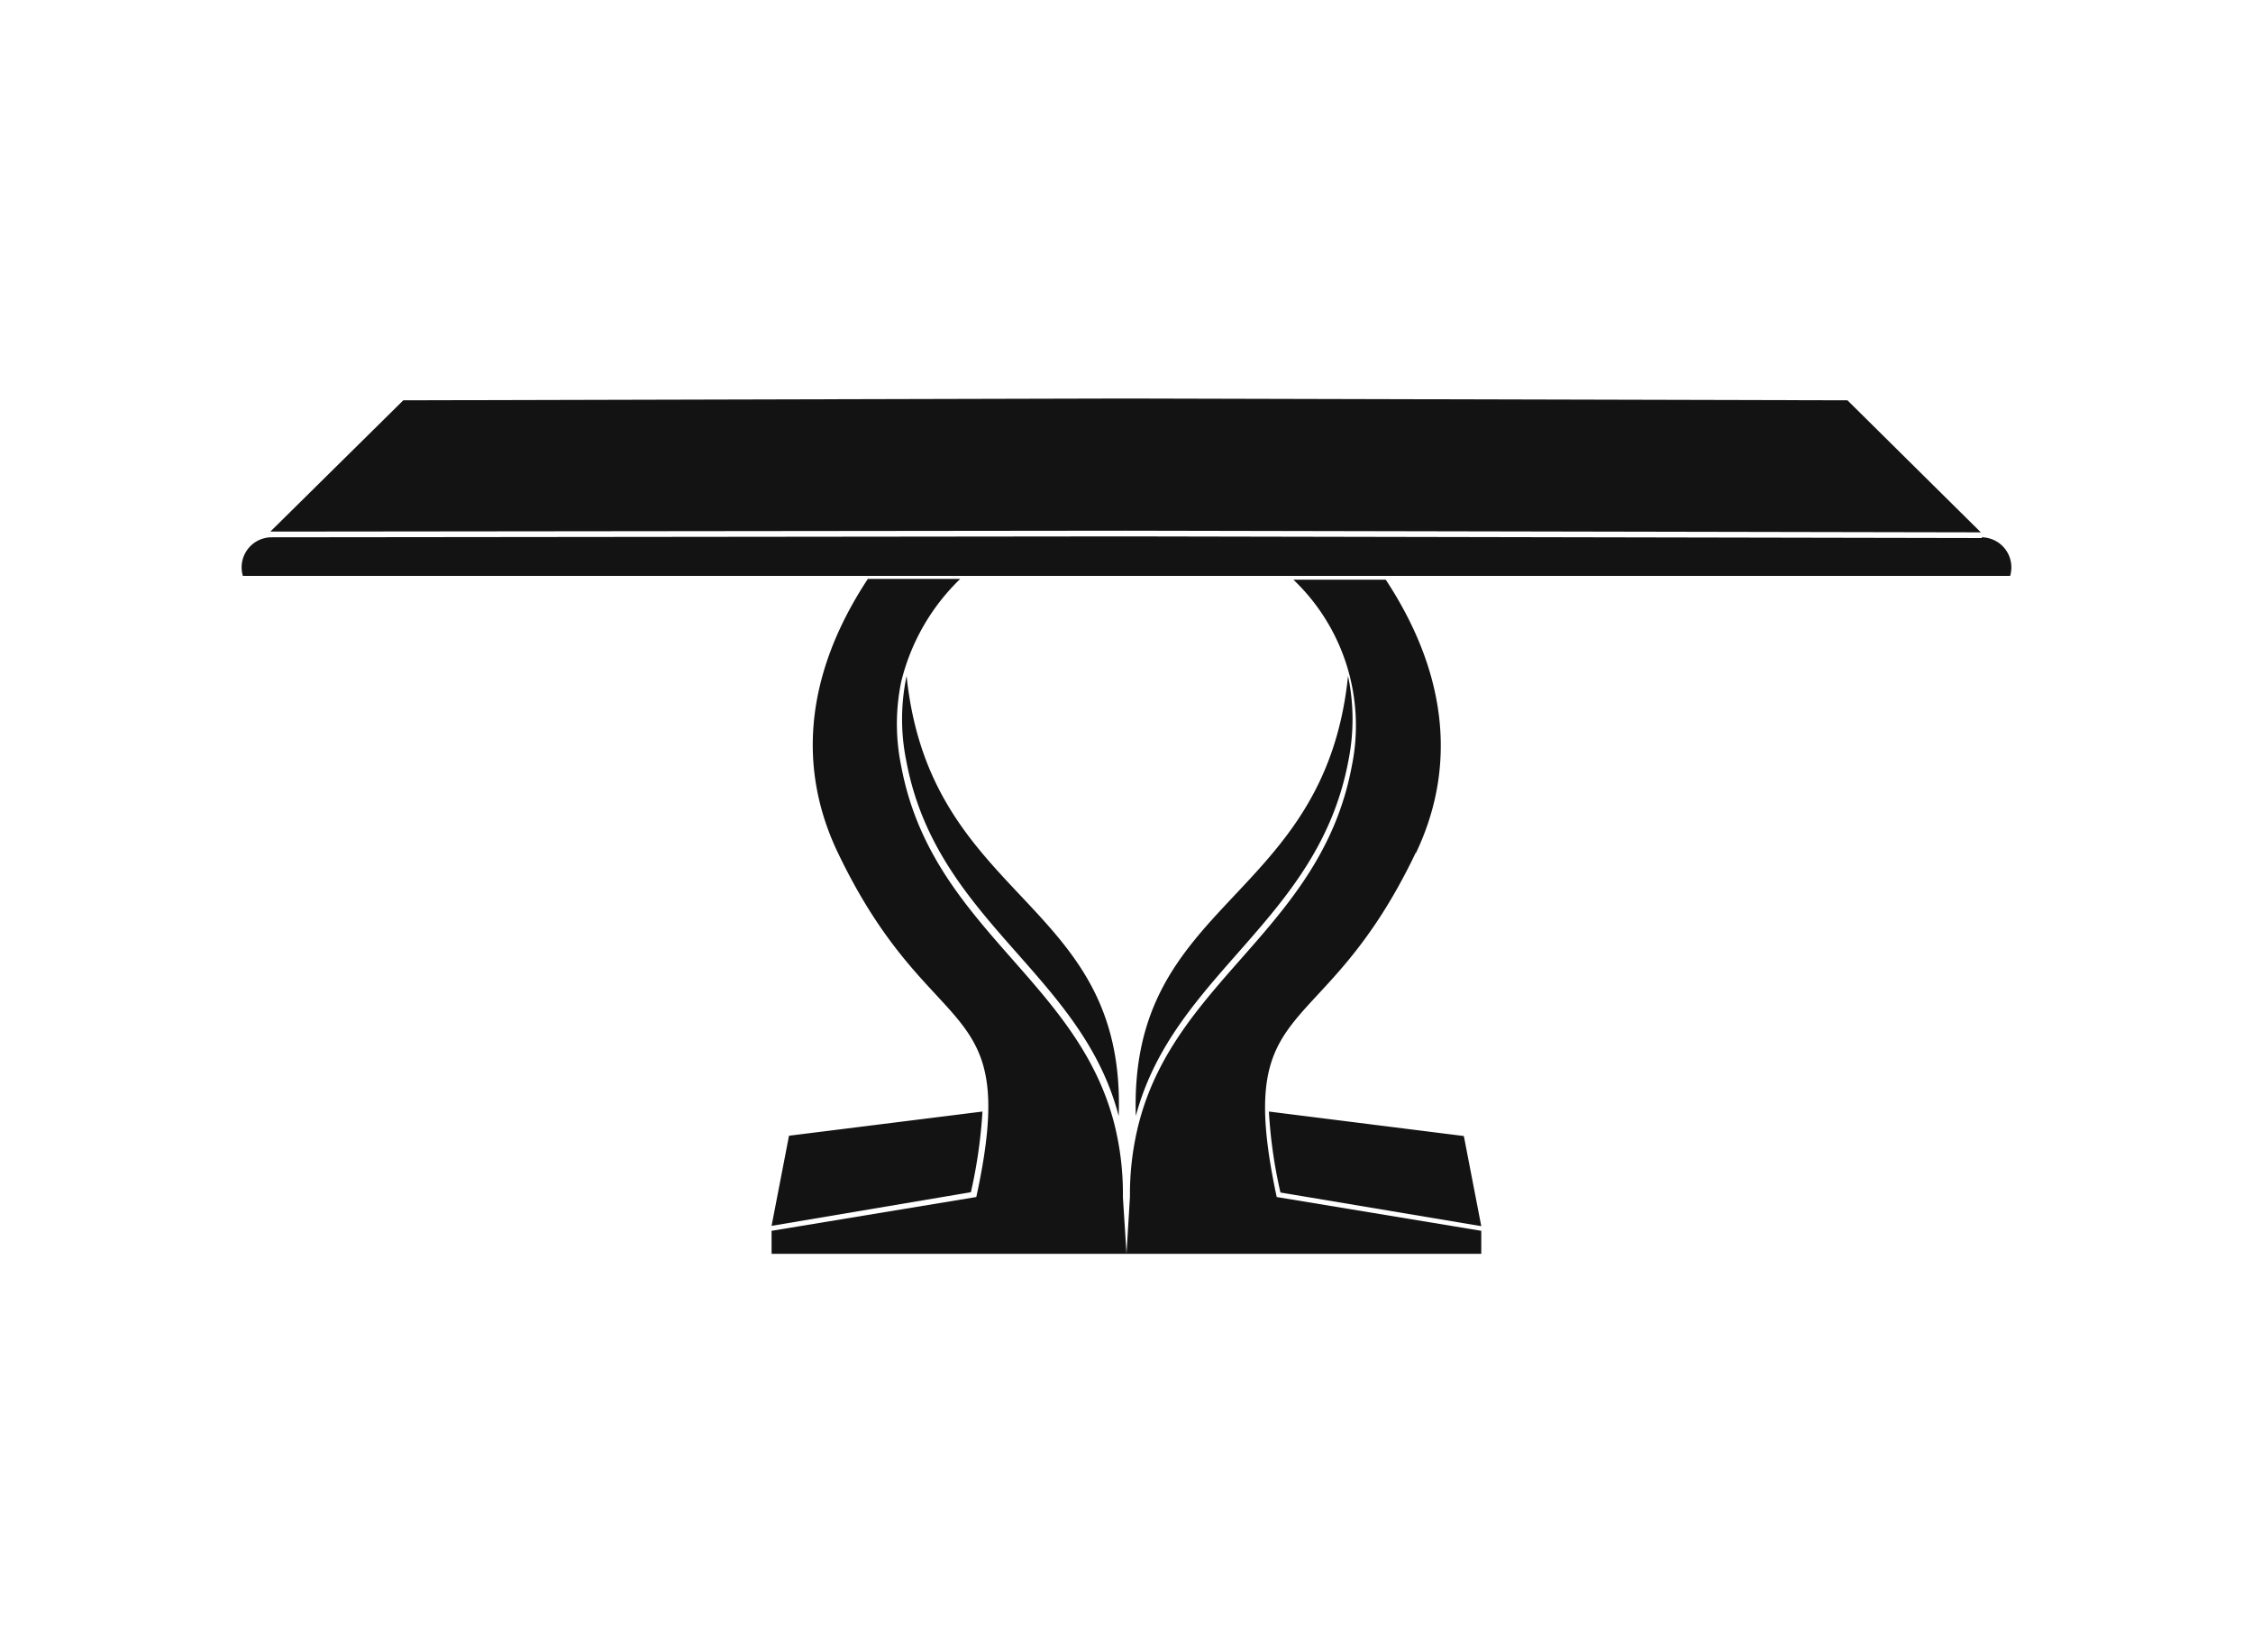 <?xml version="1.0" encoding="UTF-8"?>
<svg xmlns="http://www.w3.org/2000/svg" viewBox="0 0 150 110">
  <title>dining-tables</title>
  <path d="M74.76,79.69,75,83.47H51.37V81.94L65,79.69c3-13.79-2.95-9.81-9.22-22.93-2.48-5.18-2.49-11.4,2-18.22h6.15A14.16,14.16,0,0,0,60,45.39,13.85,13.85,0,0,0,60,51C62,61.7,71.61,65.12,74.15,74.67A19,19,0,0,1,74.76,79.69ZM60.33,50.61C62.31,61.33,72,64.75,74.48,74.3,75,59.79,61.92,60.16,60.36,45A13.86,13.86,0,0,0,60.33,50.61Zm-7.8,25-1.16,6,13.27-2.24A33.05,33.05,0,0,0,65.41,74Zm41.73-18.8c2.48-5.18,2.48-11.4-2-18.22H86.11A13.41,13.41,0,0,1,90,51C88,61.7,78.38,65.12,75.85,74.67a19,19,0,0,0-.62,5L75,83.47H98.62V81.94L85,79.69C82.06,65.9,88,69.88,94.26,56.76ZM89.75,45C88.19,60.16,75.15,59.79,75.62,74.3c2.54-9.55,12.17-13,14.16-23.69A14,14,0,0,0,89.75,45ZM84.48,74a32,32,0,0,0,.77,5.39l13.37,2.24-1.16-6Zm47.4-38.56L123,26.65l-48.08-.12-48.07.12L18,35.39l56.93-.06Zm.06.38L75,35.71l-56.94.06a2,2,0,0,0-1.89,2.57H133.83A2,2,0,0,0,131.94,35.77Z" fill="#131313" fill-rule="evenodd"></path>
</svg>
